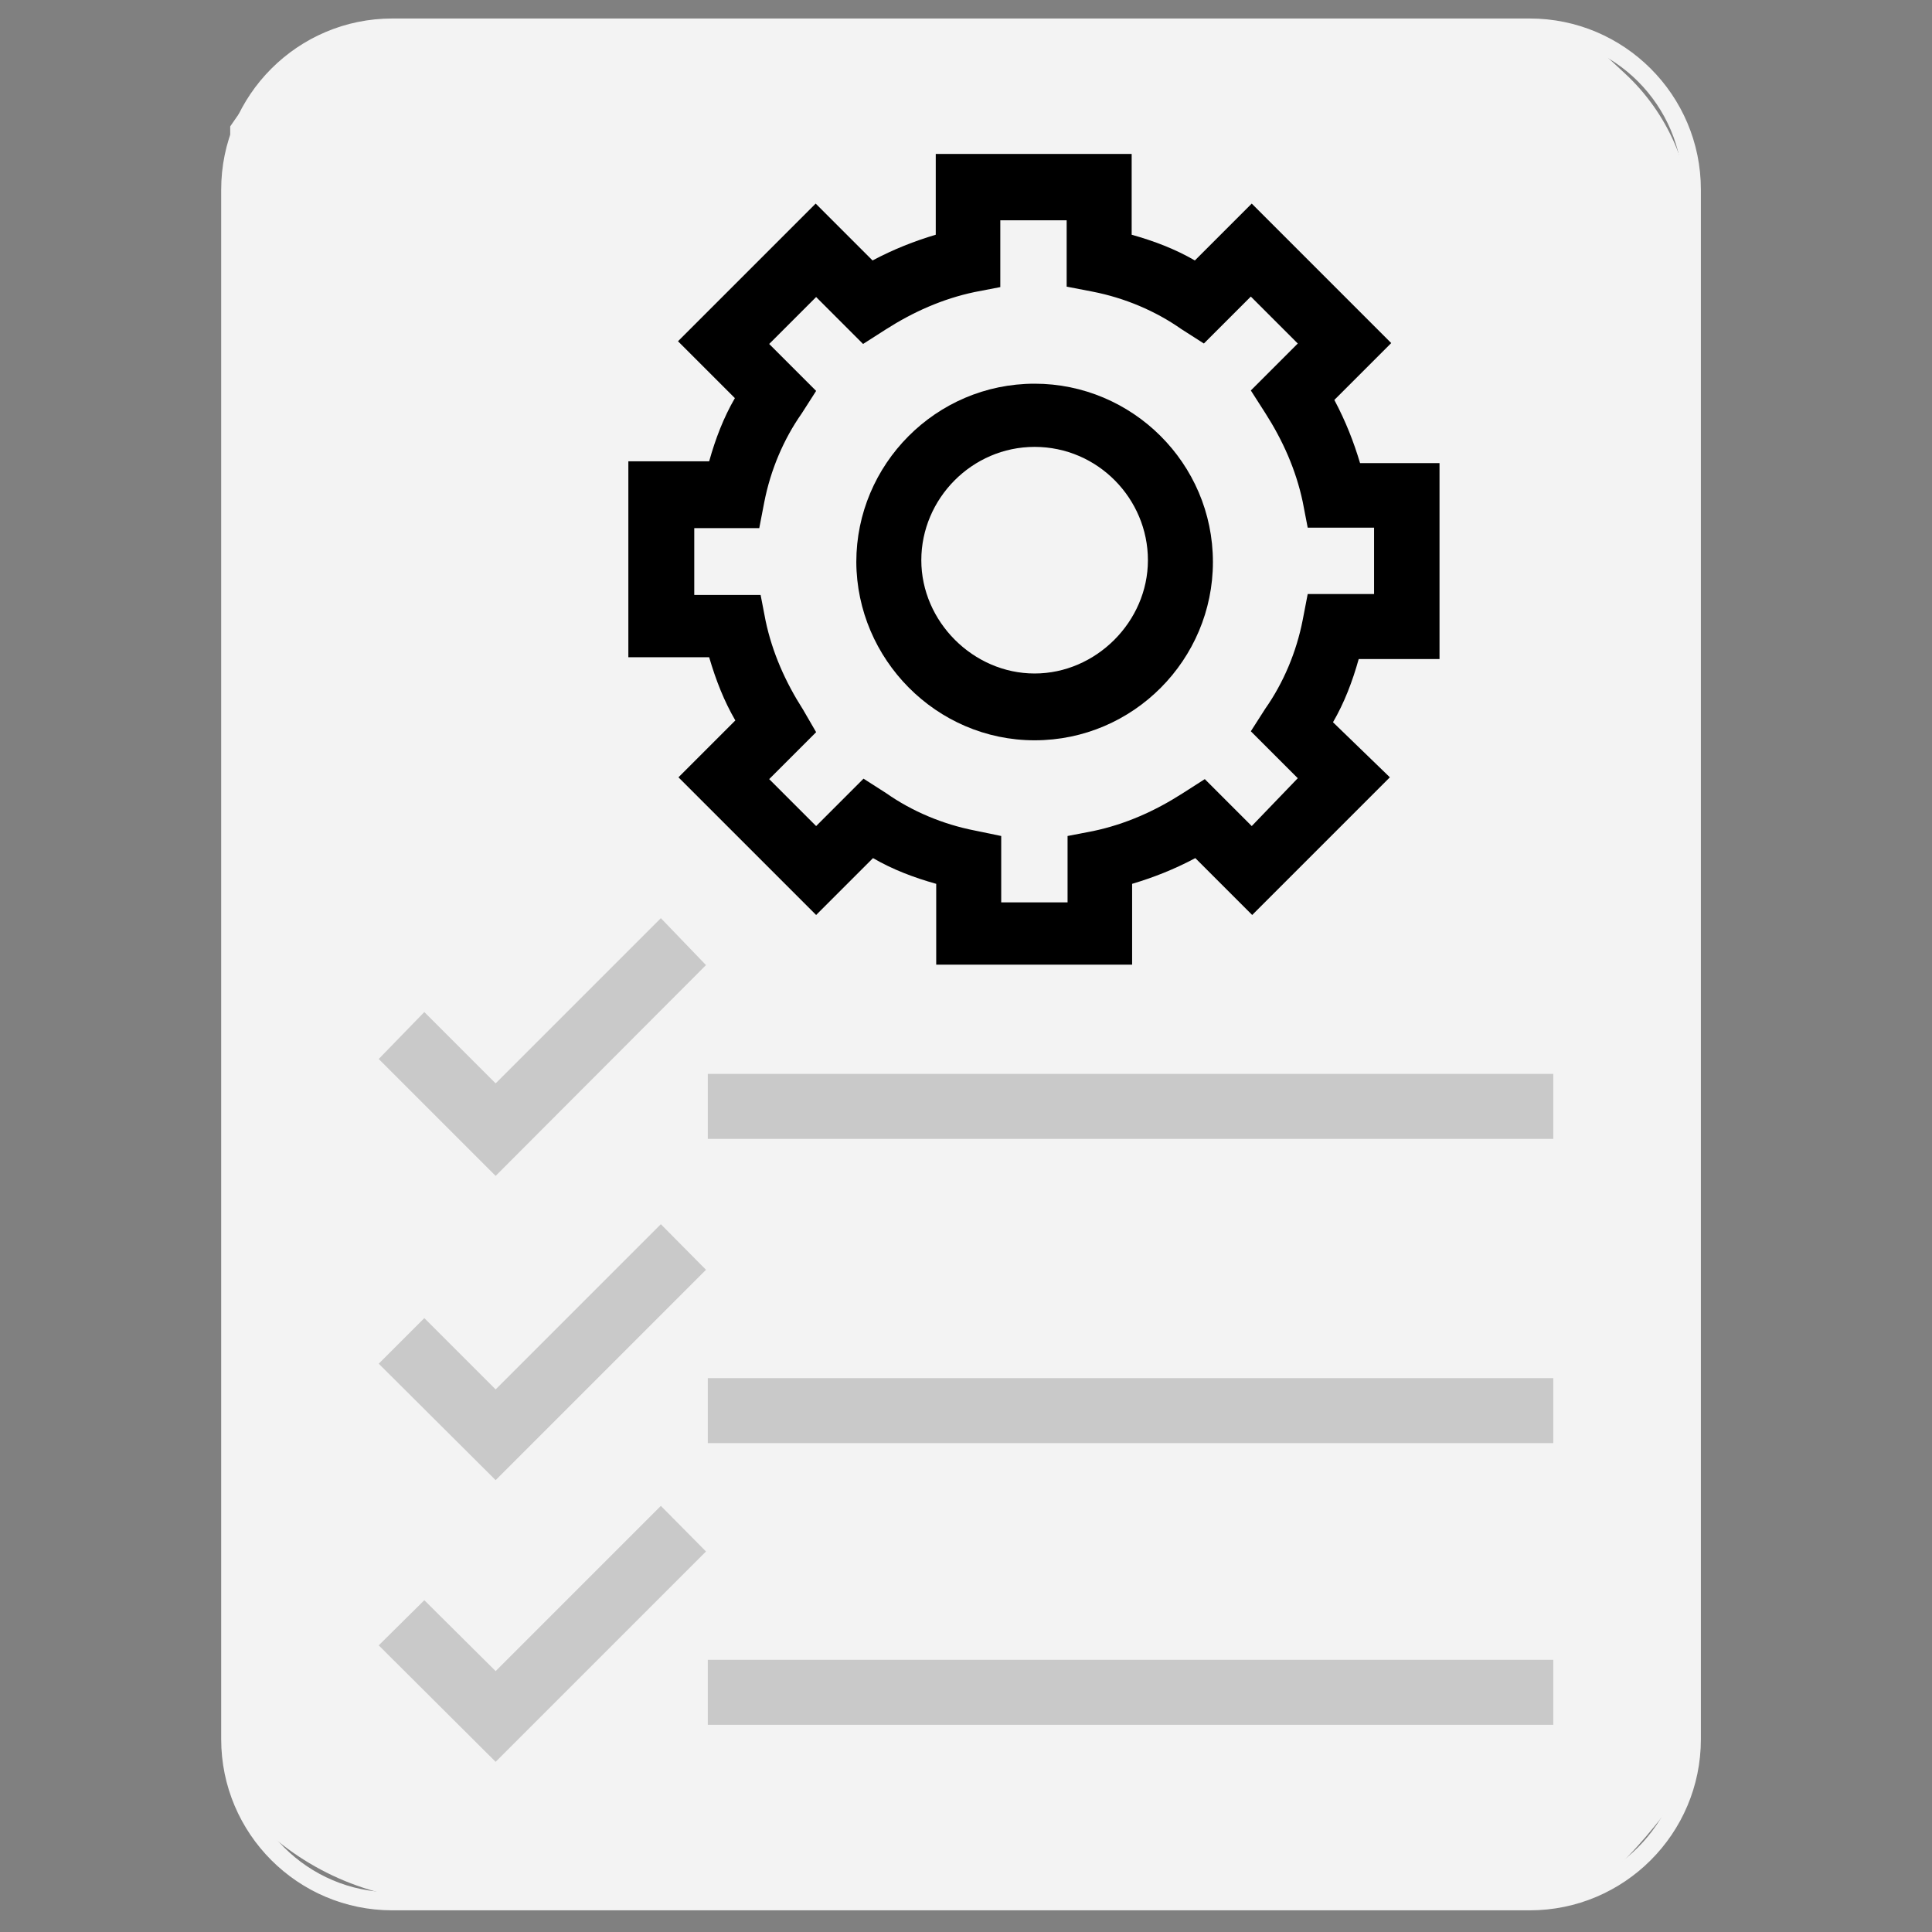 <?xml version="1.0" encoding="utf-8"?>
<!-- Generator: Adobe Illustrator 22.1.0, SVG Export Plug-In . SVG Version: 6.00 Build 0)  -->
<svg version="1.1" id="Layer_1" xmlns="http://www.w3.org/2000/svg" xmlns:xlink="http://www.w3.org/1999/xlink" x="0px" y="0px"
	 width="428px" height="428px" viewBox="0 0 428 428" style="enable-background:new 0 0 428 428;" xml:space="preserve">
<rect x="0" y="0" width="428" height="428" fill="#808080" stroke="none"/>
<style type="text/css">
	.st0{fill:#F3F3F3;}
	.st1{fill:#C9C9C9;}
	.st2{fill:#000000;}
	.st3{fill:#2F383A;}
	.st4{fill:none;stroke:#F3F3F3;stroke-width:4;stroke-miterlimit:10;}
</style>
<g>
	<path class="st0" d="M51,28L51,28C66,6.1,71.1,6.1,96,6.1h253l11,10.2c9.4,8.7,14.8,21,14.8,33.8v355.6V394
		c-7.7,9.7-19.4,27.2-31.8,27.2H99.1c-15.8,0-30.9-6.3-42.1-17.4l-6-18.5V28z"/>
	<rect x="156.8" y="237.9" class="st1" width="187.3" height="14.4"/>
	<rect x="156.8" y="305.3" class="st1" width="187.3" height="14.4"/>
	<rect x="156.8" y="367.7" class="st1" width="187.3" height="14.4"/>
	<polygon class="st1" points="109.8,370.2 94,354.5 83.9,364.5 109.8,390.3 156.4,343.7 146.4,333.6 	"/>
	<polygon class="st1" points="109.8,307.8 94,292 83.9,302.1 109.8,327.9 156.4,281.3 146.4,271.2 	"/>
	<polygon class="st1" points="109.8,240 94,224.2 83.9,234.6 109.8,260.5 156.4,213.8 146.4,203.4 	"/>
	<path class="st2" d="M162.9,159.6l-12.6,12.6l30.5,30.5l12.6-12.6c4.3,2.5,9,4.3,14,5.7v17.9h43.4v-17.9c4.7-1.4,9.3-3.2,14-5.7
		l12.6,12.6l30.5-30.5L295.3,160c2.5-4.3,4.3-9,5.7-14h17.9v-43.4h-17.6c-1.4-4.7-3.2-9.3-5.7-14L308.2,76l-30.9-30.9l-12.6,12.6
		c-4.3-2.5-9-4.3-14-5.7V34.1h-43.4V52c-4.7,1.4-9.3,3.2-14,5.7l-12.6-12.6l-30.5,30.5l12.6,12.6c-2.5,4.3-4.3,9-5.7,14h-17.9v43.4
		h17.9C158.6,150.7,160.4,155.3,162.9,159.6z M153.5,117h14.7l1.1-5.7c1.4-7.2,4.3-14,8.3-19.7l3.2-5l-10.4-10.4l10.4-10.4
		l10.4,10.4l5-3.2c6.1-3.9,12.6-6.8,19.7-8.3l5.7-1.1V48.8h14.7v14.7l5.7,1.1c7.2,1.4,14,4.3,19.7,8.3l5,3.2l10.4-10.4l10.4,10.4
		l-10.4,10.4l3.2,5c3.9,6.1,6.8,12.6,8.3,19.7l1.1,5.7h14.7v14.7h-14.7l-1.1,5.7c-1.4,7.2-4.3,14-8.3,19.7l-3.2,5l10.4,10.4
		L277.3,183l-10.4-10.4l-5,3.2c-6.1,3.9-12.6,6.8-19.7,8.3l-5.7,1.1v14.7h-14.7v-14.7L216,184c-7.2-1.4-14-4.3-19.7-8.3l-5-3.2
		L180.8,183l-10.4-10.4l10.4-10.4l-2.9-5c-3.9-6.1-6.8-12.6-8.3-19.7l-1.1-5.7h-14.7V117H153.5z"/>
	<path class="st2" d="M229.2,164c21.9,0,39.5-17.9,39.5-39.5c0-21.9-17.9-39.5-39.5-39.5c-21.9,0-39.5,17.9-39.5,39.5
		C189.8,146,207.4,164,229.2,164z M229.2,99c14,0,25.1,11.5,25.1,25.1s-11.5,25.1-25.1,25.1s-25.1-11.5-25.1-25.1S215.3,99,229.2,99
		z"/>
</g>
<path class="st3" d="M-403.8-47.7"/>
<path class="st4" d="M86.9,6.1h252c19.8,0,35.9,16.1,35.9,35.9v343.3c0,19.8-16.1,35.9-35.9,35.9h-252c-19.8,0-35.9-16.1-35.9-35.9
	V42C51,22.2,67.1,6.1,86.9,6.1z"/>
</svg>

